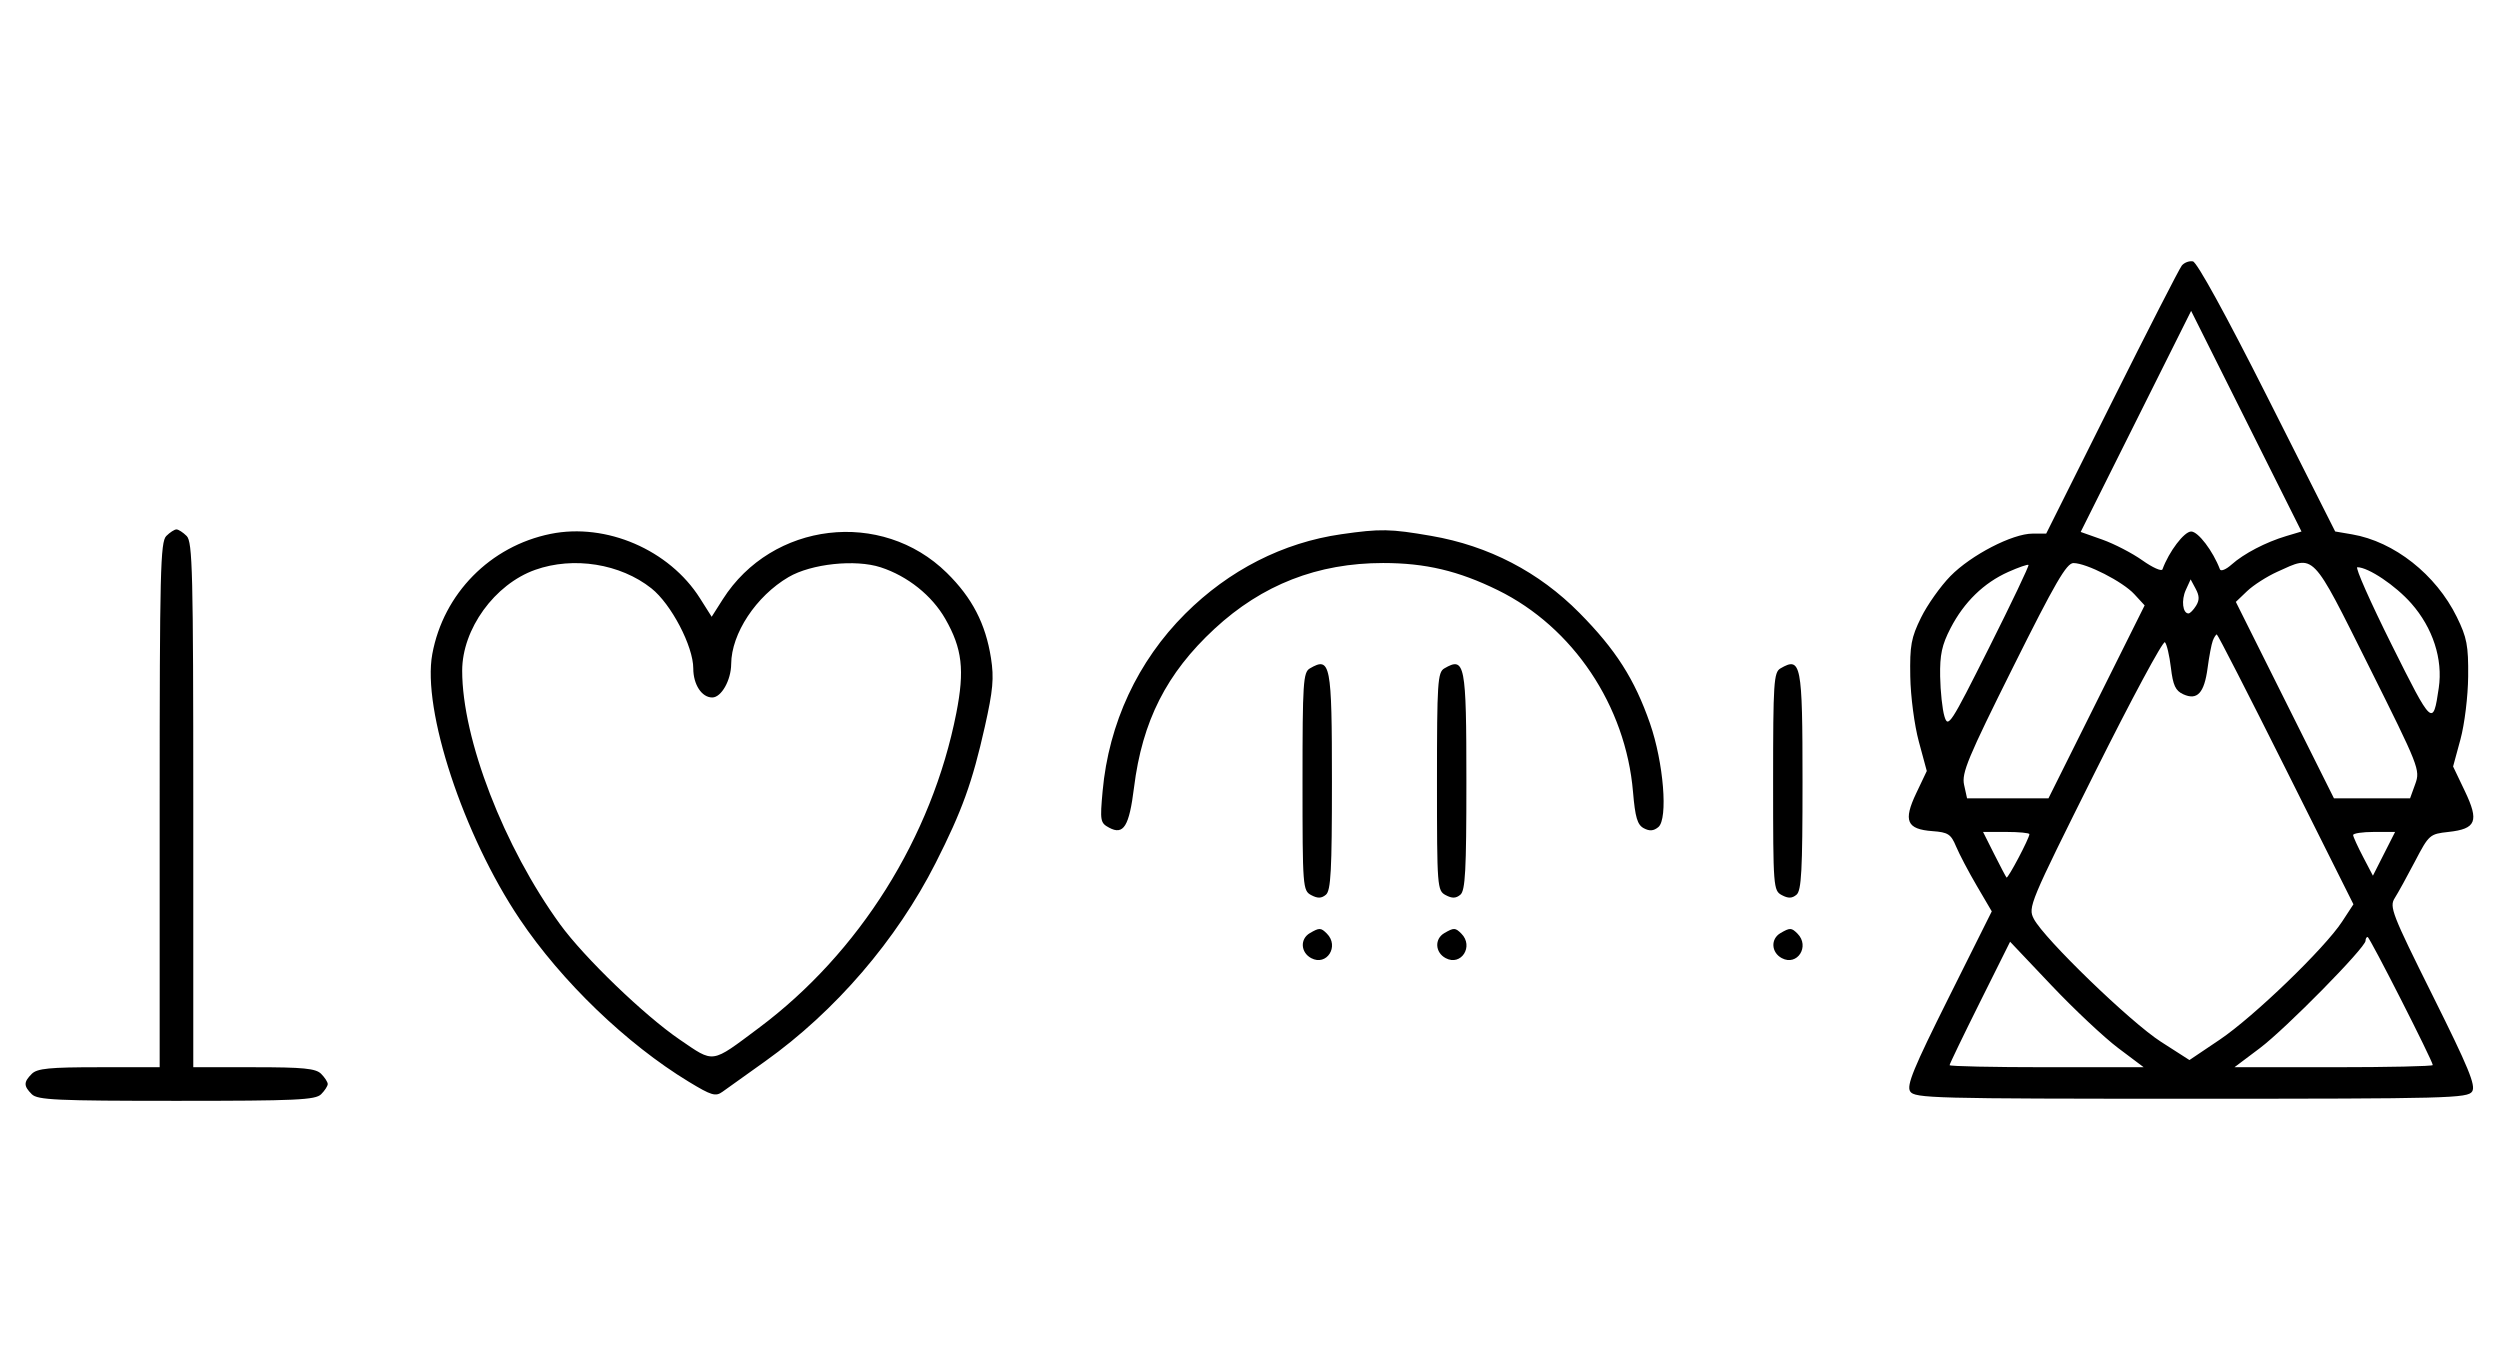 <svg xmlns="http://www.w3.org/2000/svg" width="595" height="324" viewBox="0 0 595 324" version="1.1">
	<path d="M 519.268 63.207 C 518.691 63.918, 511.194 78.563, 502.607 95.750 L 486.994 127 483.747 127.001 C 478.970 127.002, 469.120 132.096, 464.205 137.107 C 461.842 139.516, 458.692 143.965, 457.205 146.993 C 454.854 151.779, 454.519 153.613, 454.645 161 C 454.726 165.741, 455.627 172.596, 456.683 176.500 L 458.576 183.500 456.064 188.783 C 452.934 195.363, 453.788 197.359, 459.928 197.811 C 463.650 198.085, 464.319 198.519, 465.545 201.454 C 466.311 203.287, 468.536 207.513, 470.489 210.846 L 474.041 216.906 463.779 237.458 C 455.408 254.224, 453.720 258.332, 454.618 259.755 C 455.646 261.386, 460.017 261.500, 521.500 261.500 C 582.885 261.500, 587.355 261.384, 588.378 259.762 C 589.270 258.348, 587.525 254.111, 579.002 237.004 C 569.269 217.466, 568.630 215.825, 569.950 213.741 C 570.732 212.509, 572.900 208.575, 574.769 205 C 578.089 198.652, 578.275 198.488, 582.733 198 C 589.346 197.275, 590.070 195.469, 586.628 188.267 L 583.835 182.425 585.591 175.962 C 586.568 172.363, 587.380 165.735, 587.423 161 C 587.490 153.638, 587.128 151.742, 584.721 146.840 C 579.755 136.728, 569.811 128.888, 559.781 127.175 L 555.772 126.491 539.636 94.496 C 529.765 74.922, 522.882 62.386, 521.908 62.207 C 521.032 62.046, 519.844 62.496, 519.268 63.207 M 508.345 100.296 L 495.203 126.603 500.352 128.426 C 503.183 129.429, 507.481 131.656, 509.902 133.375 C 512.323 135.094, 514.468 136.050, 514.669 135.500 C 516.217 131.269, 519.836 126.500, 521.500 126.500 C 523.161 126.500, 526.684 131.132, 528.345 135.500 C 528.555 136.050, 529.800 135.540, 531.113 134.367 C 534.025 131.765, 539.268 129.032, 544.128 127.581 L 547.757 126.499 534.622 100.244 L 521.488 73.990 508.345 100.296 M 39.571 127.571 C 38.176 128.966, 38 136.152, 38 191.571 L 38 254 23.571 254 C 11.788 254, 8.855 254.288, 7.571 255.571 C 5.598 257.545, 5.598 258.455, 7.571 260.429 C 8.936 261.793, 13.463 262, 42 262 C 70.537 262, 75.064 261.793, 76.429 260.429 C 77.293 259.564, 78 258.471, 78 258 C 78 257.529, 77.293 256.436, 76.429 255.571 C 75.145 254.288, 72.212 254, 60.429 254 L 46 254 46 191.571 C 46 136.152, 45.824 128.966, 44.429 127.571 C 43.564 126.707, 42.471 126, 42 126 C 41.529 126, 40.436 126.707, 39.571 127.571 M 131.045 127.064 C 116.678 129.973, 105.545 141.273, 102.889 155.645 C 100.433 168.931, 110.275 198.785, 123.690 218.740 C 133.681 233.601, 149.127 248.465, 163.914 257.448 C 169.330 260.738, 170.305 261.029, 171.948 259.846 C 172.976 259.106, 177.544 255.842, 182.099 252.594 C 198.822 240.668, 213.398 223.712, 222.690 205.375 C 228.983 192.954, 231.411 186.228, 234.391 172.949 C 236.338 164.278, 236.599 161.373, 235.856 156.639 C 234.570 148.437, 231.379 142.276, 225.342 136.339 C 209.826 121.082, 183.758 124.165, 172.014 142.647 L 169.379 146.793 166.597 142.395 C 159.298 130.857, 144.284 124.383, 131.045 127.064 M 319.235 127.145 C 305.350 129.136, 292.505 135.680, 282.087 146.070 C 270.775 157.352, 263.886 172.140, 262.423 188.283 C 261.780 195.385, 261.865 195.857, 263.988 196.994 C 267.415 198.828, 268.747 196.673, 269.895 187.438 C 271.862 171.610, 277.631 160.232, 289.052 149.658 C 300.401 139.150, 313.602 134, 329.184 134 C 339.272 134, 347.110 135.856, 356.500 140.468 C 374.383 149.252, 386.924 167.970, 388.656 188.463 C 389.170 194.542, 389.690 196.299, 391.214 197.115 C 392.594 197.853, 393.564 197.777, 394.691 196.842 C 397.022 194.907, 395.936 181.477, 392.695 172.165 C 389.025 161.622, 384.550 154.613, 375.911 145.876 C 366.264 136.119, 354.305 129.905, 340.619 127.537 C 330.890 125.853, 328.544 125.810, 319.235 127.145 M 127.385 135.617 C 117.726 139.043, 110 149.714, 110 159.631 C 110 175.884, 119.921 201.577, 133.309 220 C 139.049 227.898, 153.362 241.689, 161.769 247.422 C 170.074 253.085, 169.114 253.225, 180.549 244.688 C 204.519 226.796, 221.794 199.267, 227.602 169.707 C 229.613 159.473, 229.015 154.354, 224.987 147.302 C 221.806 141.732, 216.020 137.111, 209.609 135.020 C 203.591 133.058, 193.093 134.170, 187.680 137.342 C 179.949 141.872, 174.067 150.781, 174.022 158.027 C 173.998 161.891, 171.675 166, 169.515 166 C 167.013 166, 165 162.918, 165 159.088 C 165 153.811, 159.742 143.755, 155.031 140.024 C 147.623 134.158, 136.501 132.384, 127.385 135.617 M 477.976 136.116 C 472.143 138.719, 467.447 143.293, 464.232 149.500 C 462.168 153.487, 461.666 155.816, 461.755 161 C 461.817 164.575, 462.277 168.850, 462.778 170.500 C 463.641 173.346, 464.187 172.507, 473.403 154.142 C 478.746 143.496, 482.968 134.635, 482.785 134.451 C 482.602 134.268, 480.438 135.017, 477.976 136.116 M 479.107 158.785 C 468.335 180.385, 466.837 183.983, 467.453 186.785 L 468.159 190 477.847 190 L 487.535 190 498.980 167.041 L 510.425 144.081 507.962 141.408 C 505.220 138.431, 496.597 134.025, 493.484 134.010 C 491.847 134.002, 489.147 138.654, 479.107 158.785 M 542 136.081 C 539.525 137.201, 536.292 139.273, 534.815 140.684 L 532.130 143.250 543.805 166.625 L 555.480 190 564.539 190 L 573.598 190 574.836 186.578 C 576.041 183.246, 575.753 182.516, 563.796 158.578 C 550.059 131.077, 550.972 132.020, 542 136.081 M 569.235 153.489 C 578.912 172.876, 579.058 173.010, 580.426 163.728 C 581.435 156.877, 579.021 149.442, 573.898 143.621 C 570.133 139.344, 563.656 135, 561.043 135 C 560.473 135, 564.160 143.320, 569.235 153.489 M 520.212 140.433 C 519.108 142.858, 519.477 146, 520.866 146 C 521.225 146, 522.027 145.187, 522.648 144.193 C 523.493 142.839, 523.475 141.821, 522.574 140.138 L 521.371 137.890 520.212 140.433 M 526.643 152.488 C 526.329 153.306, 525.774 156.223, 525.410 158.970 C 524.616 164.949, 522.949 166.754, 519.620 165.237 C 517.767 164.392, 517.174 163.120, 516.676 158.916 C 516.334 156.022, 515.692 153.292, 515.252 152.852 C 514.811 152.411, 507.282 166.409, 498.521 183.959 C 483.006 215.037, 482.629 215.941, 484.046 218.684 C 486.477 223.391, 507.060 243.296, 514.294 247.935 L 521.088 252.293 528.294 247.443 C 536.345 242.024, 553.256 225.715, 557.411 219.362 L 560.118 215.224 544.056 183.112 C 535.222 165.450, 527.818 151, 527.604 151 C 527.389 151, 526.957 151.670, 526.643 152.488 M 311.750 159.080 C 310.155 160.009, 310 162.388, 310 186.015 C 310 211.174, 310.060 211.962, 312.064 213.034 C 313.596 213.854, 314.498 213.832, 315.564 212.947 C 316.744 211.968, 317 207.174, 317 186.078 C 317 157.906, 316.671 156.214, 311.750 159.080 M 343.750 159.080 C 342.155 160.009, 342 162.388, 342 186.015 C 342 211.174, 342.060 211.962, 344.064 213.034 C 345.596 213.854, 346.498 213.832, 347.564 212.947 C 348.744 211.968, 349 207.174, 349 186.078 C 349 157.906, 348.671 156.214, 343.750 159.080 M 423.750 159.080 C 422.155 160.009, 422 162.388, 422 186.015 C 422 211.174, 422.060 211.962, 424.064 213.034 C 425.596 213.854, 426.498 213.832, 427.564 212.947 C 428.744 211.968, 429 207.174, 429 186.078 C 429 157.906, 428.671 156.214, 423.750 159.080 M 474.603 203.250 C 476.054 206.137, 477.381 208.657, 477.553 208.849 C 477.873 209.207, 483 199.497, 483 198.533 C 483 198.240, 480.517 198, 477.483 198 L 471.966 198 474.603 203.250 M 560.045 198.750 C 560.070 199.162, 561.140 201.507, 562.422 203.959 L 564.754 208.419 567.394 203.209 L 570.034 198 565.017 198 C 562.258 198, 560.020 198.338, 560.045 198.750 M 311.750 222.080 C 309.372 223.465, 309.542 226.685, 312.064 228.034 C 315.753 230.008, 318.819 225.219, 315.800 222.200 C 314.367 220.767, 314.022 220.757, 311.750 222.080 M 343.750 222.080 C 341.372 223.465, 341.542 226.685, 344.064 228.034 C 347.753 230.008, 350.819 225.219, 347.800 222.200 C 346.367 220.767, 346.022 220.757, 343.750 222.080 M 423.750 222.080 C 421.372 223.465, 421.542 226.685, 424.064 228.034 C 427.753 230.008, 430.819 225.219, 427.800 222.200 C 426.367 220.767, 426.022 220.757, 423.750 222.080 M 563 223.902 C 563 225.529, 543.989 244.839, 537.827 249.471 L 531.802 254 555.401 254 C 568.380 254, 579 253.769, 579 253.488 C 579 252.518, 563.987 223, 563.494 223 C 563.222 223, 563 223.406, 563 223.902 M 471.202 238.573 C 467.241 246.518, 464 253.239, 464 253.509 C 464 253.779, 474.395 254, 487.099 254 L 510.198 254 504.136 249.443 C 500.802 246.937, 493.649 240.216, 488.239 234.508 L 478.404 224.129 471.202 238.573 " stroke="none" fill="black" fill-rule="evenodd"/>
</svg>